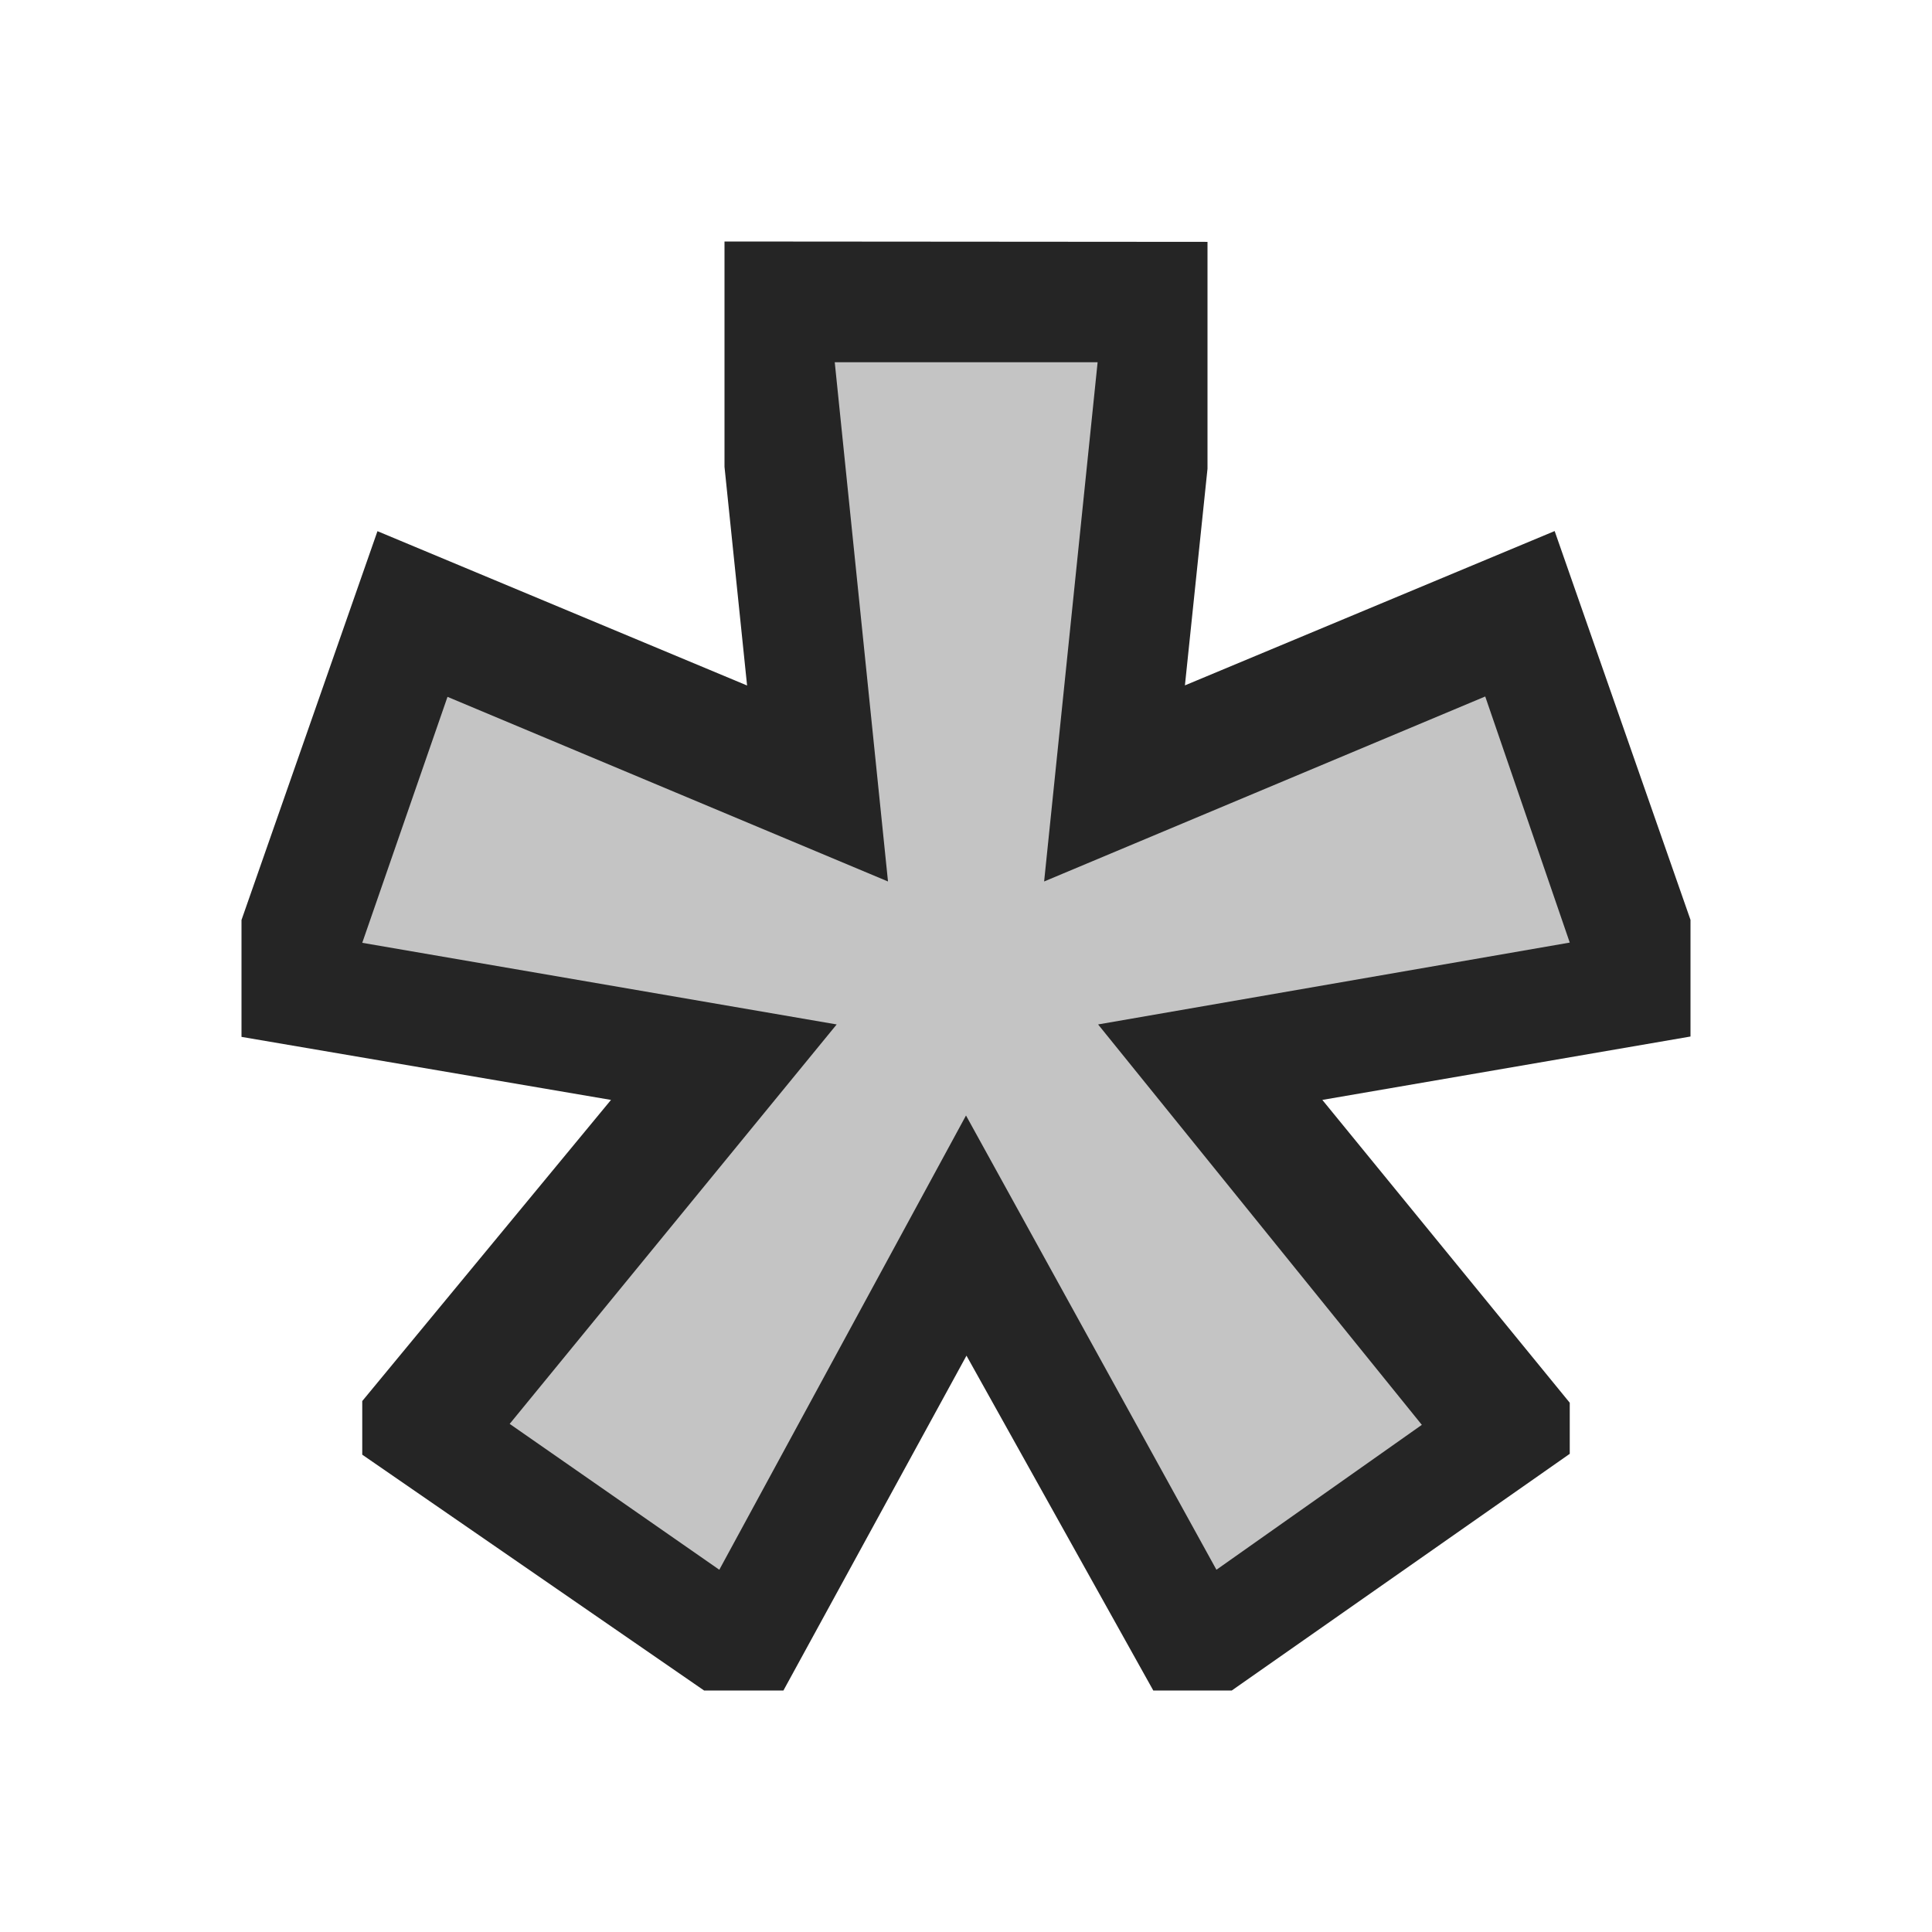 <svg xmlns="http://www.w3.org/2000/svg" width="16" height="16" viewBox="0 0 16 16"><rect id="frame" width="16" height="16" fill="none"/><path fill="#252525" d="M14 7.618l-1.125-3.22-3.062 1.278L10 3.882V2.003L6 2v1.866l.187 1.811-3.061-1.278L2 7.619v.968l3.06.522L3 11.603v.444L5.831 14h.657l1.516-2.773L9.551 14h.65L13 12.04v-.423l-2.049-2.508L14 8.584v-.966z"/><path d="M10.074 13L8 9.238 5.957 13l-1.736-1.208 2.708-3.308L3 7.808l.706-2.037L7.354 7.3 6.913 3H9.09l-.443 4.3L12.3 5.768l.7 2.038-3.906.678 2.681 3.316z" fill="#c4c4c4"/></svg>